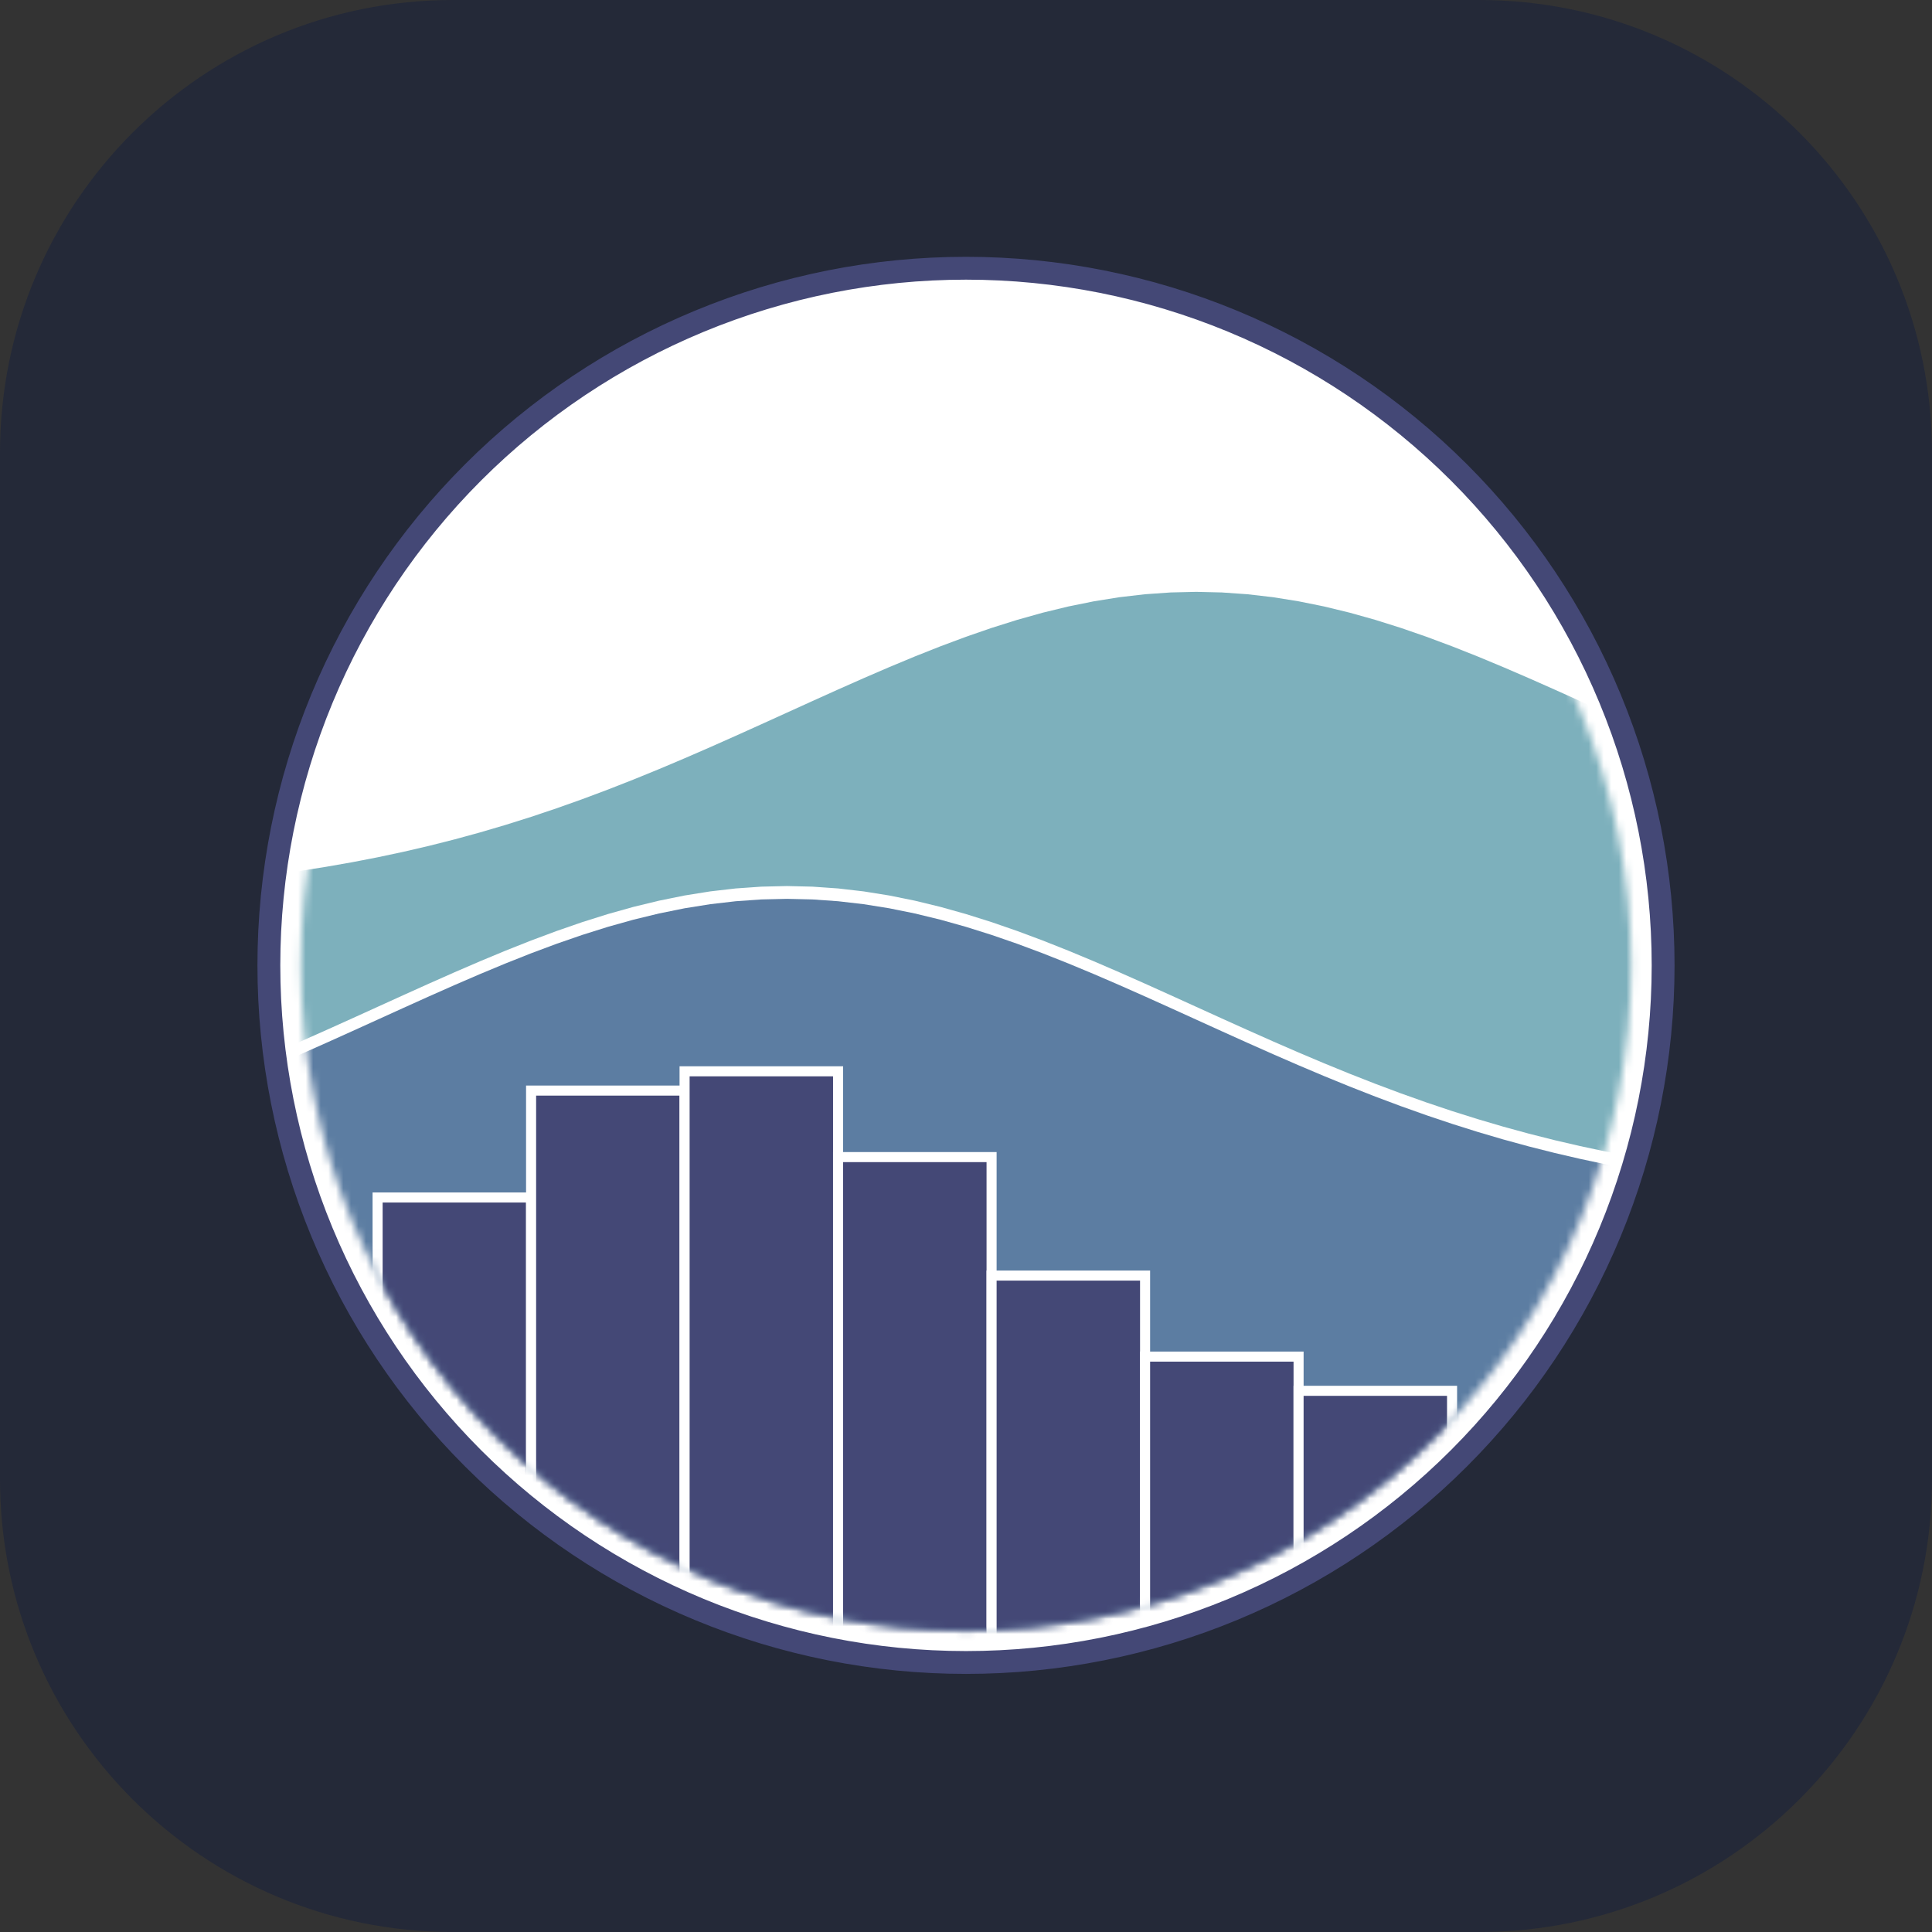 <svg width="256" height="256" viewBox="0 0 256 256" fill="none" xmlns="http://www.w3.org/2000/svg">
<rect x="0" y="0" width="256" height="256" fill="#333333" stroke="none"/>
<path d="M196 0H60C26.863 0 0 26.863 0 60V196C0 229.137 26.863 256 60 256H196C229.137 256 256 229.137 256 196V60C256 26.863 229.137 0 196 0Z" fill="#242938"/>
<mask id="mask0_583_10" style="mask-type:luminance" maskUnits="userSpaceOnUse" x="28" y="33" width="200" height="190">
<path d="M228 33H28V222.83H228V33Z" fill="white"/>
</mask>
<g mask="url(#mask0_583_10)">
<path d="M128 219.441C152.273 219.441 175.555 209.797 192.718 192.634C209.882 175.47 219.525 152.188 219.525 127.916C219.525 103.643 209.882 80.361 192.718 63.197C175.555 46.034 152.273 36.39 128 36.39C103.727 36.39 80.445 46.034 63.282 63.197C46.118 80.361 36.475 103.643 36.475 127.916C36.475 152.188 46.118 175.47 63.282 192.634C80.445 209.797 103.727 219.441 128 219.441Z" fill="white" stroke="white" stroke-width="1.333"/>
</g>
<mask id="mask1_583_10" style="mask-type:luminance" maskUnits="userSpaceOnUse" x="39" y="39" width="178" height="178">
<path d="M128 216.05C151.374 216.05 173.793 206.764 190.321 190.236C206.849 173.708 216.135 151.289 216.135 127.915C216.135 104.541 206.849 82.121 190.321 65.594C173.793 49.066 151.374 39.779 128 39.779C104.626 39.779 82.206 49.066 65.679 65.594C49.151 82.121 39.864 104.541 39.864 127.915C39.864 151.289 49.151 173.708 65.679 190.236C82.206 206.764 104.626 216.05 128 216.05Z" fill="white"/>
</mask>
<g mask="url(#mask1_583_10)">
<path d="M9.356 150.982V251.643H12.746H16.136H19.525H22.915H26.305H29.695H33.085H36.475H39.864H43.254H46.644H50.034H53.424H56.814H60.203H63.593H66.983H70.373H73.763H77.153H80.542H83.932H87.322H90.712H94.102H97.492H100.881H104.271H107.661H111.051H114.441H117.831H121.22H124.61H128H131.39H134.78H138.17H141.559H144.949H148.339H151.729H155.119H158.509H161.898H165.288H168.678H172.068H175.458H178.847H182.237H185.627H189.017H192.407H195.797H199.186H202.576H205.966H209.356H212.746H216.136H219.525H222.915H226.305H229.695H233.085H236.475H239.864H243.254H246.644V158.482L243.254 158.253L239.864 157.992L236.475 157.694L233.085 157.355L229.695 156.973L226.305 156.543L222.915 156.061L219.525 155.525L216.136 154.93L212.746 154.274L209.356 153.553L205.966 152.765L202.576 151.909L199.186 150.982L195.797 149.984L192.407 148.916L189.017 147.778L185.627 146.573L182.237 145.303L178.847 143.973L175.458 142.589L172.068 141.155L168.678 139.681L165.288 138.175L161.898 136.647L158.509 135.107L155.119 133.567L151.729 132.039L148.339 130.537L144.949 129.074L141.559 127.663L138.17 126.318L134.78 125.053L131.39 123.881L128 122.814L124.61 121.863L121.22 121.04L117.831 120.353L114.441 119.81L111.051 119.418L107.661 119.18L104.271 119.101L100.881 119.18L97.492 119.418L94.102 119.81L90.712 120.353L87.322 121.04L83.932 121.863L80.542 122.814L77.153 123.881L73.763 125.053L70.373 126.318L66.983 127.663L63.593 129.074L60.203 130.537L56.814 132.039L53.424 133.567L50.034 135.107L46.644 136.647L43.254 138.175L39.864 139.681L36.475 141.155L33.085 142.589L29.695 143.973L26.305 145.303L22.915 146.573L19.525 147.778L16.136 148.916L12.746 149.984L9.356 150.982Z" fill="#5C7DA2"/>
</g>
<mask id="mask2_583_10" style="mask-type:luminance" maskUnits="userSpaceOnUse" x="39" y="39" width="178" height="178">
<path d="M128 216.05C151.374 216.05 173.793 206.764 190.321 190.236C206.849 173.708 216.135 151.289 216.135 127.915C216.135 104.541 206.849 82.121 190.321 65.594C173.793 49.066 151.374 39.779 128 39.779C104.626 39.779 82.206 49.066 65.679 65.594C49.151 82.121 39.864 104.541 39.864 127.915C39.864 151.289 49.151 173.708 65.679 190.236C82.206 206.764 104.626 216.05 128 216.05Z" fill="white"/>
</mask>
<g mask="url(#mask2_583_10)">
<path d="M9.356 118.174V149.287L12.746 148.289L16.136 147.221L19.525 146.083L22.915 144.878L26.305 143.608L29.695 142.279L33.085 140.894L36.475 139.461L39.864 137.987L43.254 136.48L46.644 134.952L50.034 133.412L53.424 131.872L56.814 130.344L60.203 128.842L63.593 127.379L66.983 125.968L70.373 124.624L73.763 123.359L77.153 122.186L80.542 121.119L83.932 120.168L87.322 119.345L90.712 118.658L94.102 118.115L97.492 117.723L100.881 117.486L104.271 117.406L107.661 117.486L111.051 117.723L114.441 118.115L117.831 118.658L121.22 119.345L124.61 120.168L128 121.119L131.39 122.186L134.78 123.359L138.17 124.624L141.559 125.968L144.949 127.379L148.339 128.842L151.729 130.344L155.119 131.872L158.509 133.412L161.898 134.952L165.288 136.48L168.678 137.987L172.068 139.461L175.458 140.894L178.847 142.279L182.237 143.608L185.627 144.878L189.017 146.083L192.407 147.221L195.797 148.289L199.186 149.287L202.576 150.214L205.966 151.071L209.356 151.858L212.746 152.579L216.136 153.236L219.525 153.83L222.915 154.367L226.305 154.848L229.695 155.278L233.085 155.66L236.475 155.999L239.864 156.297L243.254 156.559L246.644 156.787V108.238L243.254 107.1L239.864 105.895L236.475 104.625L233.085 103.296L229.695 101.911L226.305 100.478L222.915 99.004L219.525 97.497L216.136 95.969L212.746 94.429L209.356 92.889L205.966 91.361L202.576 89.859L199.186 88.396L195.797 86.985L192.407 85.641L189.017 84.376L185.627 83.203L182.237 82.136L178.847 81.185L175.458 80.362L172.068 79.675L168.678 79.132L165.288 78.74L161.898 78.503L158.509 78.423L155.119 78.503L151.729 78.74L148.339 79.132L144.949 79.675L141.559 80.362L138.17 81.185L134.78 82.136L131.39 83.203L128 84.376L124.61 85.641L121.22 86.985L117.831 88.396L114.441 89.859L111.051 91.361L107.661 92.889L104.271 94.429L100.881 95.969L97.492 97.497L94.102 99.004L90.712 100.478L87.322 101.911L83.932 103.296L80.542 104.625L77.153 105.895L73.763 107.1L70.373 108.238L66.983 109.306L63.593 110.304L60.203 111.231L56.814 112.088L53.424 112.875L50.034 113.596L46.644 114.253L43.254 114.847L39.864 115.384L36.475 115.865L33.085 116.295L29.695 116.677L26.305 117.016L22.915 117.314L19.525 117.576L16.136 117.804L12.746 118.002L9.356 118.174Z" fill="#7DB0BC"/>
</g>
<mask id="mask3_583_10" style="mask-type:luminance" maskUnits="userSpaceOnUse" x="28" y="33" width="200" height="190">
<path d="M228 33H28V222.83H228V33Z" fill="white"/>
</mask>
<g mask="url(#mask3_583_10)">
<path d="M221.22 127.915C221.22 115.674 218.809 103.551 214.124 92.241C209.439 80.931 202.572 70.654 193.916 61.998C185.26 53.342 174.983 46.475 163.674 41.791C152.364 37.106 140.241 34.695 128 34.695C115.758 34.695 103.636 37.106 92.326 41.791C81.016 46.475 70.739 53.342 62.083 61.998C53.427 70.654 46.56 80.931 41.875 92.241C37.191 103.551 34.779 115.674 34.779 127.915C34.779 140.157 37.191 152.279 41.875 163.589C46.56 174.899 53.427 185.176 62.083 193.832C70.739 202.488 81.016 209.355 92.326 214.04C103.636 218.724 115.758 221.136 128 221.136C140.241 221.136 152.364 218.724 163.674 214.04C174.983 209.355 185.26 202.488 193.916 193.832C202.572 185.176 209.439 174.899 214.124 163.589C218.809 152.279 221.22 140.157 221.22 127.915ZM219.525 127.915C219.525 139.934 217.158 151.836 212.558 162.94C207.959 174.045 201.217 184.135 192.718 192.633C184.219 201.132 174.129 207.874 163.025 212.474C151.921 217.073 140.019 219.441 128 219.441C115.981 219.441 104.078 217.073 92.974 212.474C81.87 207.874 71.78 201.132 63.281 192.633C54.783 184.135 48.041 174.045 43.441 162.94C38.842 151.836 36.474 139.934 36.474 127.915C36.474 115.896 38.842 103.994 43.441 92.89C48.041 81.786 54.783 71.696 63.281 63.197C71.78 54.698 81.87 47.956 92.974 43.357C104.078 38.757 115.981 36.39 128 36.39C140.019 36.39 151.921 38.757 163.025 43.357C174.129 47.956 184.219 54.698 192.718 63.197C201.217 71.696 207.959 81.786 212.558 92.89C217.158 103.994 219.525 115.896 219.525 127.915Z" fill="#444876" stroke="#444876" stroke-width="1.333"/>
</g>
<mask id="mask4_583_10" style="mask-type:luminance" maskUnits="userSpaceOnUse" x="39" y="39" width="178" height="178">
<path d="M128 216.05C151.374 216.05 173.793 206.764 190.321 190.236C206.849 173.708 216.135 151.289 216.135 127.915C216.135 104.541 206.849 82.121 190.321 65.594C173.793 49.066 151.374 39.779 128 39.779C104.626 39.779 82.206 49.066 65.679 65.594C49.151 82.121 39.864 104.541 39.864 127.915C39.864 151.289 49.151 173.708 65.679 190.236C82.206 206.764 104.626 216.05 128 216.05Z" fill="white"/>
</mask>
<g mask="url(#mask4_583_10)">
<path d="M29.695 253.338H50.034V173.372H29.695V253.338Z" fill="#444876" stroke="white" stroke-width="1.333"/>
</g>
<mask id="mask5_583_10" style="mask-type:luminance" maskUnits="userSpaceOnUse" x="39" y="39" width="178" height="178">
<path d="M128 216.05C151.374 216.05 173.793 206.764 190.321 190.236C206.849 173.708 216.135 151.289 216.135 127.915C216.135 104.541 206.849 82.121 190.321 65.594C173.793 49.066 151.374 39.779 128 39.779C104.626 39.779 82.206 49.066 65.679 65.594C49.151 82.121 39.864 104.541 39.864 127.915C39.864 151.289 49.151 173.708 65.679 190.236C82.206 206.764 104.626 216.05 128 216.05Z" fill="white"/>
</mask>
<g mask="url(#mask5_583_10)">
<path d="M50.034 253.339H70.373V158.674H50.034V253.339Z" fill="#444876" stroke="white" stroke-width="1.333"/>
</g>
<mask id="mask6_583_10" style="mask-type:luminance" maskUnits="userSpaceOnUse" x="39" y="39" width="178" height="178">
<path d="M128 216.05C151.374 216.05 173.793 206.764 190.321 190.236C206.849 173.708 216.135 151.289 216.135 127.915C216.135 104.541 206.849 82.121 190.321 65.594C173.793 49.066 151.374 39.779 128 39.779C104.626 39.779 82.206 49.066 65.679 65.594C49.151 82.121 39.864 104.541 39.864 127.915C39.864 151.289 49.151 173.708 65.679 190.236C82.206 206.764 104.626 216.05 128 216.05Z" fill="white"/>
</mask>
<g mask="url(#mask6_583_10)">
<path d="M70.373 253.339H90.712V144.508H70.373V253.339Z" fill="#444876" stroke="white" stroke-width="1.333"/>
</g>
<mask id="mask7_583_10" style="mask-type:luminance" maskUnits="userSpaceOnUse" x="39" y="39" width="178" height="178">
<path d="M128 216.05C151.374 216.05 173.793 206.764 190.321 190.236C206.849 173.708 216.135 151.289 216.135 127.915C216.135 104.541 206.849 82.121 190.321 65.594C173.793 49.066 151.374 39.779 128 39.779C104.626 39.779 82.206 49.066 65.679 65.594C49.151 82.121 39.864 104.541 39.864 127.915C39.864 151.289 49.151 173.708 65.679 190.236C82.206 206.764 104.626 216.05 128 216.05Z" fill="white"/>
</mask>
<g mask="url(#mask7_583_10)">
<path d="M90.711 253.339H111.05V141.954H90.711V253.339Z" fill="#444876" stroke="white" stroke-width="1.333"/>
</g>
<mask id="mask8_583_10" style="mask-type:luminance" maskUnits="userSpaceOnUse" x="39" y="39" width="178" height="178">
<path d="M128 216.05C151.374 216.05 173.793 206.764 190.321 190.236C206.849 173.708 216.135 151.289 216.135 127.915C216.135 104.541 206.849 82.121 190.321 65.594C173.793 49.066 151.374 39.779 128 39.779C104.626 39.779 82.206 49.066 65.679 65.594C49.151 82.121 39.864 104.541 39.864 127.915C39.864 151.289 49.151 173.708 65.679 190.236C82.206 206.764 104.626 216.05 128 216.05Z" fill="white"/>
</mask>
<g mask="url(#mask8_583_10)">
<path d="M111.051 253.339H131.39V153.321H111.051V253.339Z" fill="#444876" stroke="white" stroke-width="1.333"/>
</g>
<mask id="mask9_583_10" style="mask-type:luminance" maskUnits="userSpaceOnUse" x="39" y="39" width="178" height="178">
<path d="M128 216.05C151.374 216.05 173.793 206.764 190.321 190.236C206.849 173.708 216.135 151.289 216.135 127.915C216.135 104.541 206.849 82.121 190.321 65.594C173.793 49.066 151.374 39.779 128 39.779C104.626 39.779 82.206 49.066 65.679 65.594C49.151 82.121 39.864 104.541 39.864 127.915C39.864 151.289 49.151 173.708 65.679 190.236C82.206 206.764 104.626 216.05 128 216.05Z" fill="white"/>
</mask>
<g mask="url(#mask9_583_10)">
<path d="M131.39 253.339H151.729V169.02H131.39V253.339Z" fill="#444876" stroke="white" stroke-width="1.333"/>
</g>
<mask id="mask10_583_10" style="mask-type:luminance" maskUnits="userSpaceOnUse" x="39" y="39" width="178" height="178">
<path d="M128 216.05C151.374 216.05 173.793 206.764 190.321 190.236C206.849 173.708 216.135 151.289 216.135 127.915C216.135 104.541 206.849 82.121 190.321 65.594C173.793 49.066 151.374 39.779 128 39.779C104.626 39.779 82.206 49.066 65.679 65.594C49.151 82.121 39.864 104.541 39.864 127.915C39.864 151.289 49.151 173.708 65.679 190.236C82.206 206.764 104.626 216.05 128 216.05Z" fill="white"/>
</mask>
<g mask="url(#mask10_583_10)">
<path d="M151.729 253.338H172.068V179.757H151.729V253.338Z" fill="#444876" stroke="white" stroke-width="1.333"/>
</g>
<mask id="mask11_583_10" style="mask-type:luminance" maskUnits="userSpaceOnUse" x="39" y="39" width="178" height="178">
<path d="M128 216.05C151.374 216.05 173.793 206.764 190.321 190.236C206.849 173.708 216.135 151.289 216.135 127.915C216.135 104.541 206.849 82.121 190.321 65.594C173.793 49.066 151.374 39.779 128 39.779C104.626 39.779 82.206 49.066 65.679 65.594C49.151 82.121 39.864 104.541 39.864 127.915C39.864 151.289 49.151 173.708 65.679 190.236C82.206 206.764 104.626 216.05 128 216.05Z" fill="white"/>
</mask>
<g mask="url(#mask11_583_10)">
<path d="M172.067 253.339H192.406V184.29H172.067V253.339Z" fill="#444876" stroke="white" stroke-width="1.333"/>
</g>
</svg>
